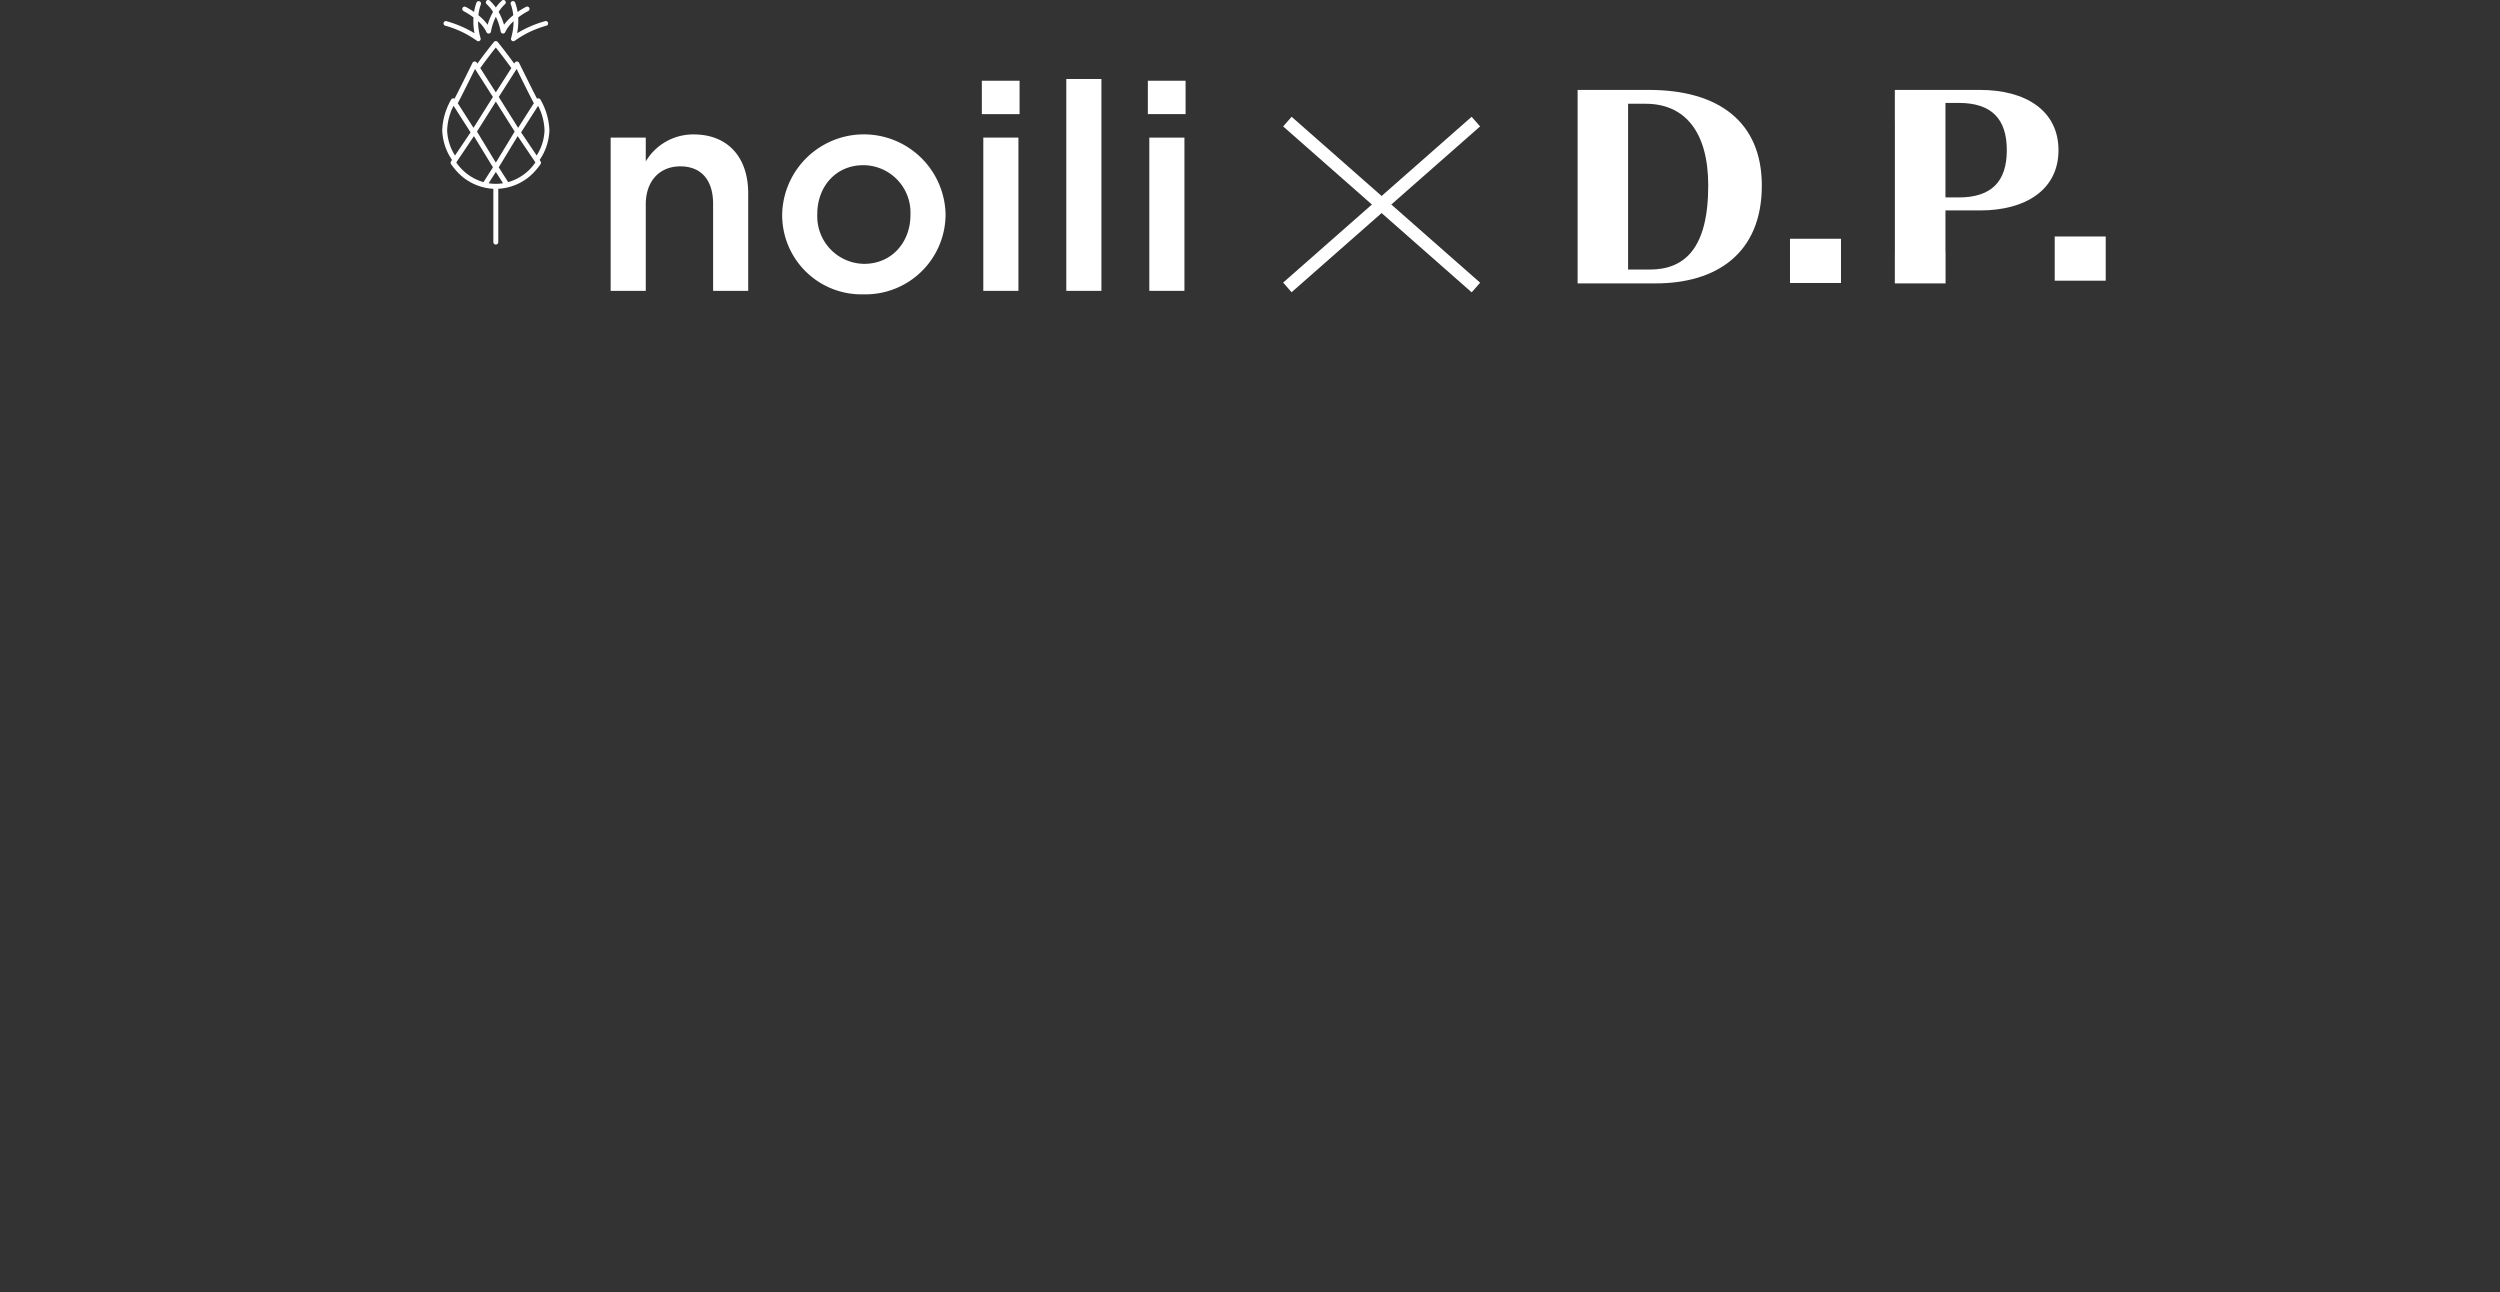 <svg xmlns="http://www.w3.org/2000/svg" xmlns:xlink="http://www.w3.org/1999/xlink" width="402.004" height="207.836" viewBox="0 0 402.004 207.836">
  <rect x="0" y="0" width="402.004" height="207.836" fill="#333333" stroke="none"/>
  <defs>
    <clipPath id="clip-path">
      <rect id="Rectangle_9" data-name="Rectangle 9" width="17.239" height="39.368" fill="#fff"/>
    </clipPath>
    <clipPath id="clip-path-2">
      <rect id="Rectangle_17" data-name="Rectangle 17" width="402.004" height="197.146" fill="#fff"/>
    </clipPath>
  </defs>
  <g id="Group_255" data-name="Group 255" transform="translate(-120 -752.608)">
    <g id="Group_195" data-name="Group 195" transform="translate(191.112 752.608)">
      <g id="Group_2" data-name="Group 2" transform="translate(0 0)">
        <g id="Group_1" data-name="Group 1" clip-path="url(#clip-path)">
          <path id="Path_38" data-name="Path 38" d="M15.185,42.4l-2.5-3.715,2.731-4.275a9.2,9.2,0,0,1,1.032,3.956A7.994,7.994,0,0,1,15.185,42.4m-4.578,4.287L9.086,44.3l3.048-5.015,2.849,4.231a7.9,7.9,0,0,1-4.378,3.166M8.62,46.96h0a7.406,7.406,0,0,1-1.156-.094l.014-.027h0l1.142-1.792h0l1.142,1.792h0l.014.027a7.406,7.406,0,0,1-1.156.094M2.255,43.521,5.1,39.289,8.153,44.3l-1.52,2.382a7.9,7.9,0,0,1-4.378-3.166M.793,38.365a9.2,9.2,0,0,1,1.032-3.956l2.731,4.275L2.054,42.4A8,8,0,0,1,.793,38.365m4.481-9.878,2.876,4.5L5.03,37.955,2.5,34c.809-1.541,2.162-4.278,2.77-5.511m3.345-3.453h0c.466.586,1.419,1.8,2.5,3.306l-2.5,3.911h0l-2.5-3.911c1.078-1.5,2.031-2.72,2.5-3.306m3.032,13.522L8.619,43.546,5.588,38.557l3.031-4.823Zm.314-10.07c.608,1.234,1.962,3.97,2.77,5.511l-2.526,3.956L9.088,32.99Zm3.7,14.628a8.964,8.964,0,0,0,1.572-4.75A10.609,10.609,0,0,0,15.8,33.423a.4.4,0,0,0-.334-.211.364.364,0,0,0-.222.057c-1.087-2.1-2.863-5.724-2.883-5.764a.4.4,0,0,0-.69-.039l-.1.155c-1.455-2.01-2.64-3.455-2.652-3.47a.4.4,0,0,0-.306-.145h0a.4.4,0,0,0-.306.145c-.012.015-1.2,1.46-2.652,3.47l-.1-.155a.4.4,0,0,0-.69.039c-.019.04-1.8,3.666-2.883,5.764a.362.362,0,0,0-.221-.057.4.4,0,0,0-.334.211A10.609,10.609,0,0,0,0,38.365a8.964,8.964,0,0,0,1.572,4.75l-.154.229a.4.4,0,0,0,0,.445c.1.153.284.4.526.7l0-.007a8.537,8.537,0,0,0,6.275,3.275V56.37a.4.4,0,0,0,.794,0V47.753a8.538,8.538,0,0,0,6.274-3.275l0,.007c.243-.3.422-.543.526-.7a.4.4,0,0,0,0-.445Z" transform="translate(0 -17.398)" fill="#fff"/>
          <path id="Path_39" data-name="Path 39" d="M1.01,4.132A15.977,15.977,0,0,1,6.088,6.547a.376.376,0,0,0,.242.087.379.379,0,0,0,.36-.5,9.749,9.749,0,0,1-.4-2.72A5.507,5.507,0,0,1,7.64,5.169a.378.378,0,0,0,.347.226.5.5,0,0,0,.053,0,.381.381,0,0,0,.323-.324A8.844,8.844,0,0,1,9.146,2.7a8.82,8.82,0,0,1,.782,2.372.383.383,0,0,0,.325.324.48.48,0,0,0,.052,0,.379.379,0,0,0,.348-.226A5.482,5.482,0,0,1,12,3.413a9.785,9.785,0,0,1-.4,2.72.38.38,0,0,0,.6.414,15.977,15.977,0,0,1,5.078-2.415.38.38,0,1,0-.2-.734,18.138,18.138,0,0,0-4.507,1.94A10.6,10.6,0,0,0,12.742,2.8a11.837,11.837,0,0,1,1.6-1.018.38.38,0,1,0-.338-.68,11.689,11.689,0,0,0-1.36.823A7.705,7.705,0,0,0,12.254.414a.38.38,0,0,0-.711.268,7.135,7.135,0,0,1,.407,1.766,8.112,8.112,0,0,0-1.488,1.539,9.615,9.615,0,0,0-.871-2.076A6.468,6.468,0,0,1,10.628.658.38.38,0,0,0,10.111.1a7.12,7.12,0,0,0-.965,1.11A7.155,7.155,0,0,0,8.182.1a.38.38,0,1,0-.517.557A6.466,6.466,0,0,1,8.7,1.911,9.671,9.671,0,0,0,7.83,3.987,8.108,8.108,0,0,0,6.343,2.448,7.145,7.145,0,0,1,6.748.682.38.38,0,0,0,6.038.414a7.765,7.765,0,0,0-.393,1.508A11.692,11.692,0,0,0,4.285,1.1a.38.38,0,0,0-.338.68A11.829,11.829,0,0,1,5.551,2.8a10.492,10.492,0,0,0,.161,2.543A18.1,18.1,0,0,0,1.2,3.4a.38.38,0,0,0-.195.734" transform="translate(-0.527 0)" fill="#fff"/>
        </g>
      </g>
    </g>
    <g id="Group_18" data-name="Group 18" transform="translate(120 763.298)">
      <path id="Path_2468" data-name="Path 2468" d="M118.133-.047h8.2v7.11h-8.2Z" transform="translate(169.701 27.75)" fill="#fff"/>
      <path id="Path_2469" data-name="Path 2469" d="M117.861-.307h8.2V6.8h-8.2Z" transform="translate(212.542 27.645)" fill="#fff"/>
      <g id="Group_7" data-name="Group 7">
        <g id="Group_6" data-name="Group 6" clip-path="url(#clip-path-2)">
          <path id="Path_50" data-name="Path 50" d="M104.573,5.244H93.084V36.352H105.64c9.688,0,17.065-4.755,17.065-15.732,0-10.222-6.933-15.377-18.132-15.377m.089,28.886H101.2V7.466H104c6.311,0,10.088,4.488,10.088,13.155,0,10.088-3.777,13.51-9.421,13.51" transform="translate(160.599 -1.473)" fill="#fff"/>
          <path id="Path_51" data-name="Path 51" d="M179.715,5.245H165.976v4.861c0,.15.007.306.007.472V31.021c0,.165,0,.321-.007.472v4.861h8.157V31.534c-.011-.163-.018-.334-.018-.513v-6.4h5.6c7.244,0,12.576-3.289,12.576-9.688s-5.333-9.688-12.576-9.688m-3.467,17.287h-2.133V7.333h2.133c5.244,0,7.733,2.533,7.733,7.6s-2.489,7.6-7.733,7.6" transform="translate(138.717 -1.474)" fill="#fff"/>
          <path id="Path_52" data-name="Path 52" d="M331.525,12.91h5.647v3.827a8.867,8.867,0,0,1,7.7-4.34c5.553,0,8.774,3.733,8.774,9.473V37.551H348v-14c0-3.826-1.913-6.02-5.273-6.02-3.267,0-5.554,2.287-5.554,6.114V37.551h-5.647Z" transform="translate(-233.332 -1.471)" fill="#fff"/>
          <path id="Path_53" data-name="Path 53" d="M369.882,25.369v-.093a13.141,13.141,0,0,1,26.275-.093v.093a12.884,12.884,0,0,1-13.208,12.834,12.744,12.744,0,0,1-13.067-12.741m20.628,0v-.093a7.616,7.616,0,0,0-7.561-7.933c-4.526,0-7.42,3.546-7.42,7.84v.093a7.635,7.635,0,0,0,7.514,7.933c4.572,0,7.467-3.593,7.467-7.841" transform="translate(-244.108 -1.471)" fill="#fff"/>
          <path id="Path_54" data-name="Path 54" d="M414.534.39H420.6V5.757h-6.067Zm.234,9.147h5.647V34.177h-5.647Z" transform="translate(-256.652 1.902)" fill="#fff"/>
          <rect id="Rectangle_14" data-name="Rectangle 14" width="5.647" height="34.069" transform="translate(171.463 2.012)" fill="#fff"/>
          <path id="Path_55" data-name="Path 55" d="M451.659.39h6.067V5.757h-6.067Zm.234,9.147h5.647V34.177h-5.647Z" transform="translate(-267.082 1.902)" fill="#fff"/>
          <line id="Line_1" data-name="Line 1" x1="30.304" y2="26.667" transform="translate(183.144 8.863)" fill="#696559"/>
          <rect id="Rectangle_15" data-name="Rectangle 15" width="40.366" height="2.062" transform="translate(206.33 34.753) rotate(-41.338)" fill="#fff"/>
          <line id="Line_2" data-name="Line 2" x2="30.304" y2="26.667" transform="translate(183.144 8.863)" fill="#696559"/>
          <rect id="Rectangle_16" data-name="Rectangle 16" width="2.062" height="40.366" transform="matrix(0.661, -0.751, 0.751, 0.661, 206.332, 9.637)" fill="#fff"/>
        </g>
      </g>
    </g>
  </g>
</svg>

